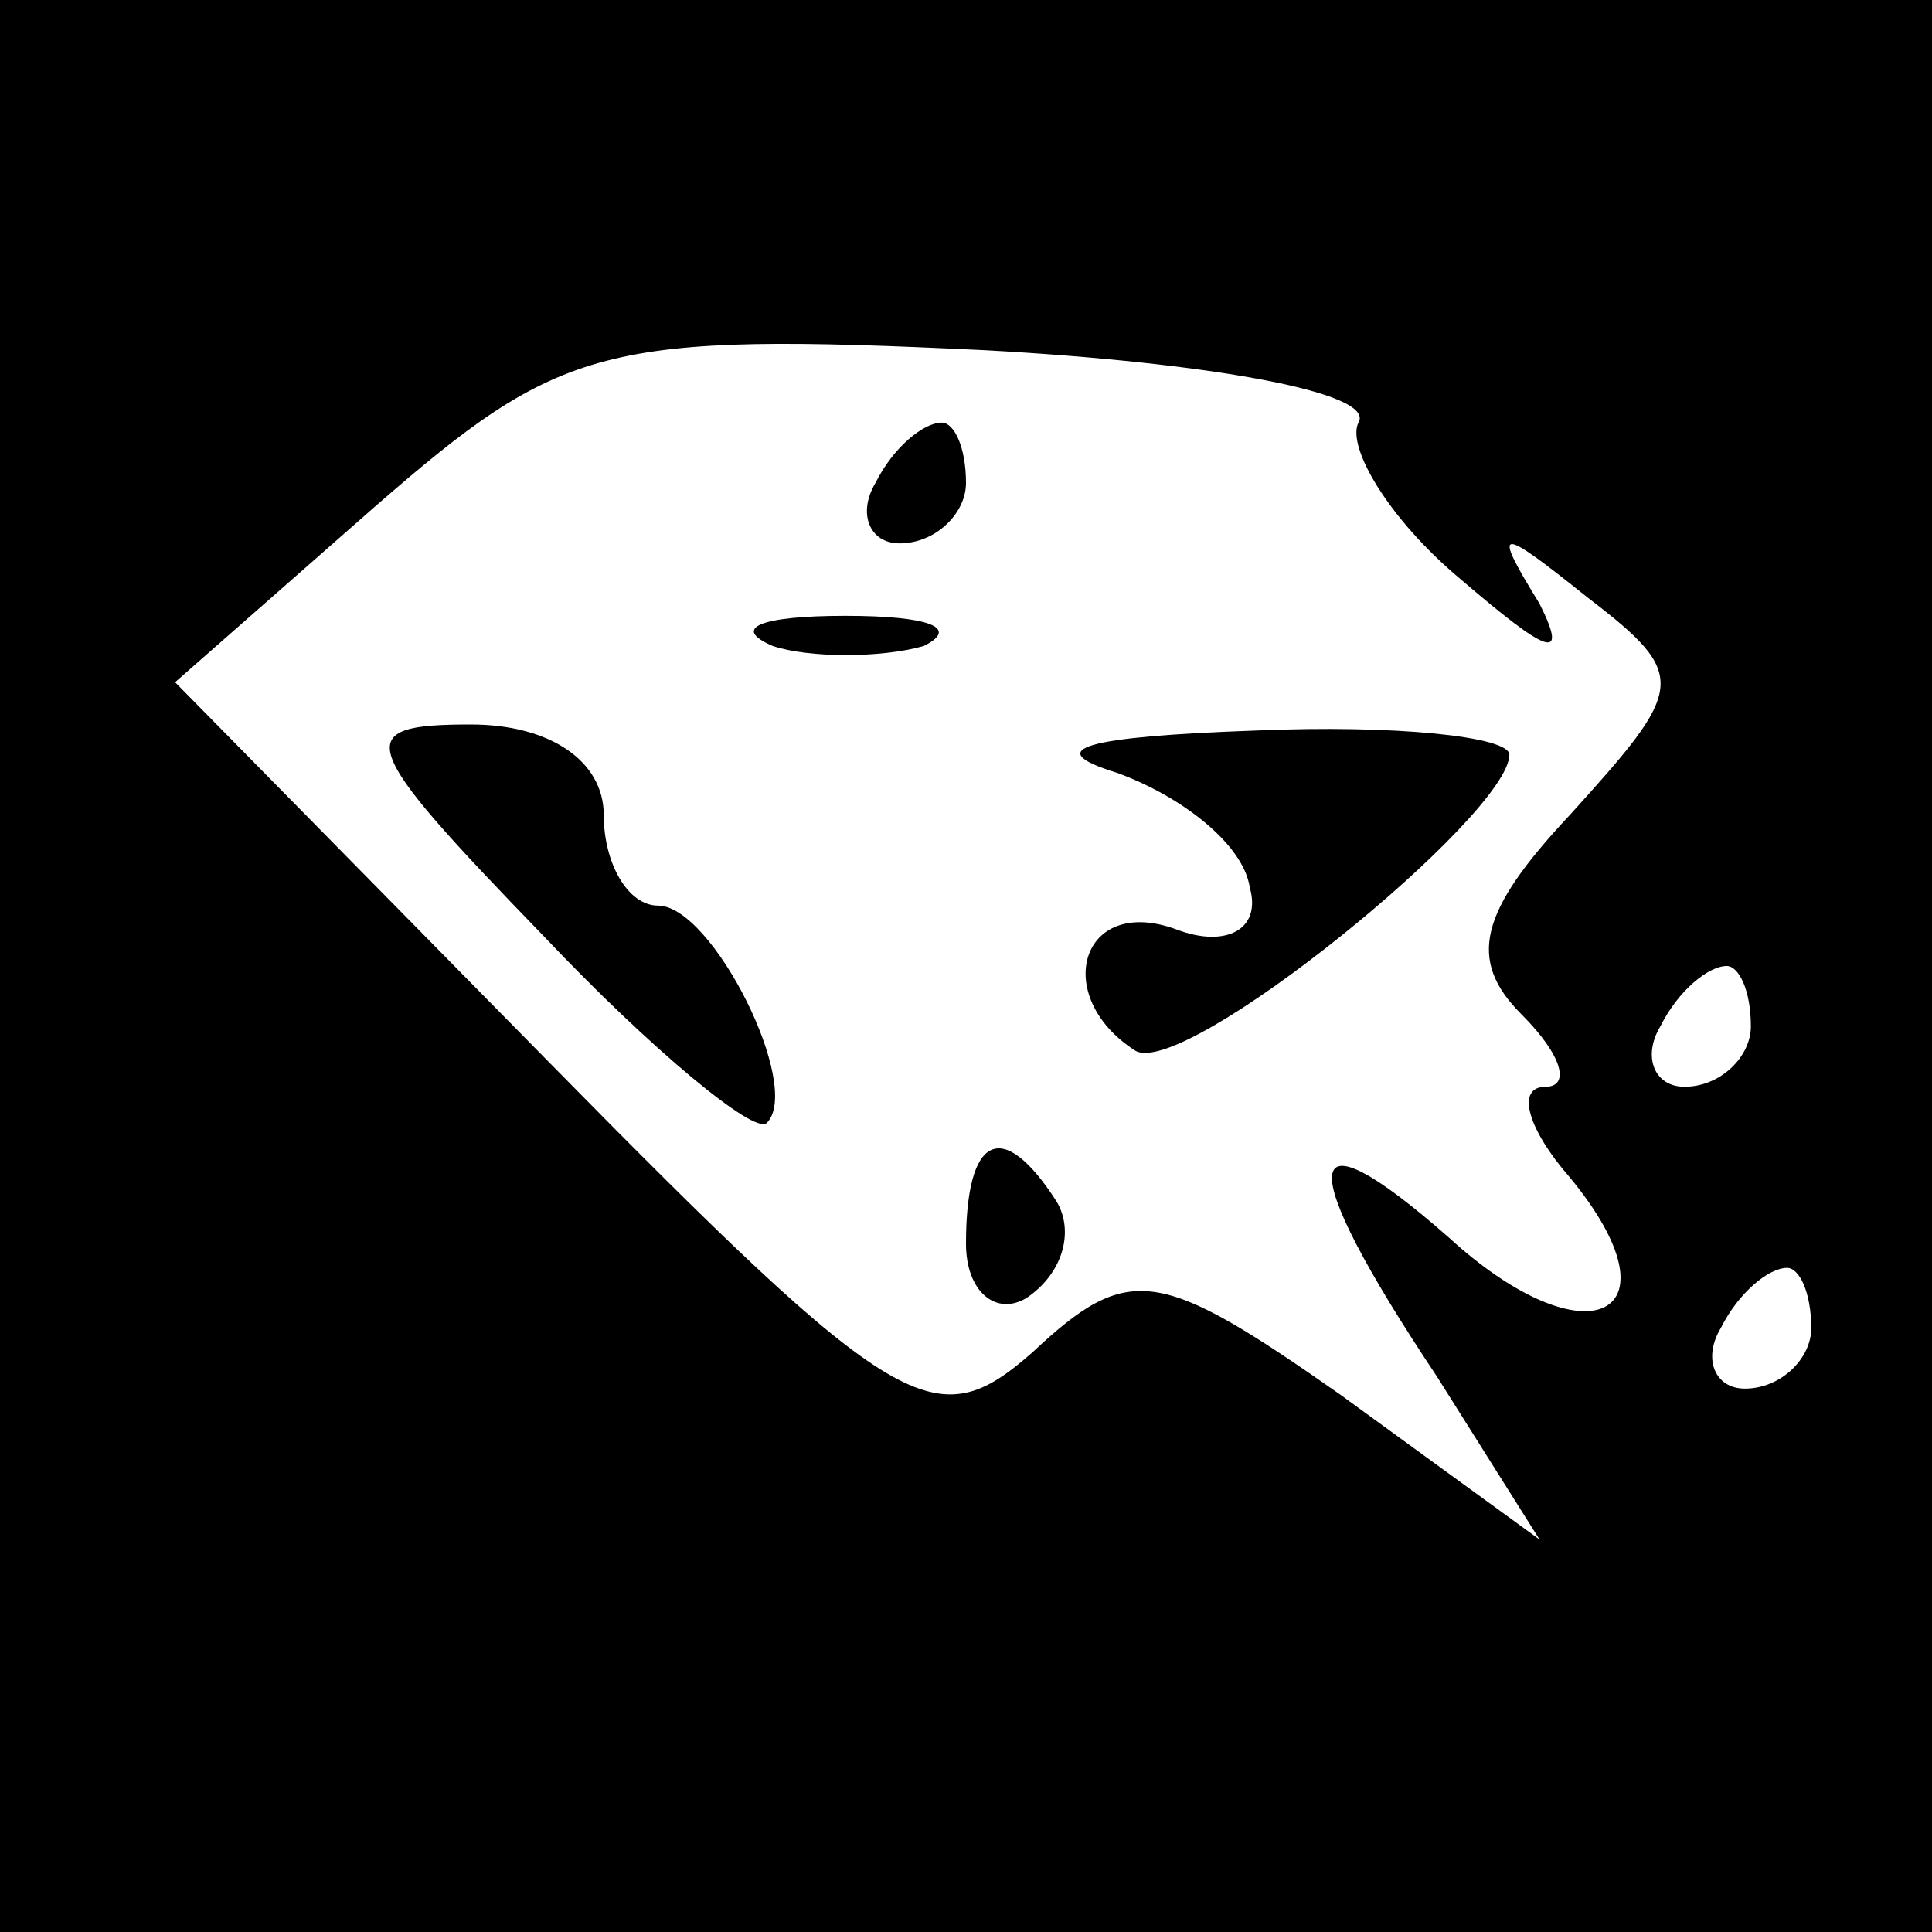 <?xml version="1.0" standalone="no"?>
<!DOCTYPE svg PUBLIC "-//W3C//DTD SVG 20010904//EN"
 "http://www.w3.org/TR/2001/REC-SVG-20010904/DTD/svg10.dtd">
<svg version="1.0" xmlns="http://www.w3.org/2000/svg"
 width="32pt" height="32pt" viewBox="0 0 32 32"
 preserveAspectRatio="xMidYMid meet">
<rect x="0" y="0" width="32" height="32" fill="#808080" stroke="none"/>
<g transform="translate(0,32) scale(0.1,-0.1)"
fill="#000000" stroke="none">
<path fill="#000000" stroke="none" d="M0 160 l0 -160 160 0 160 0 0 160 0
160 -160 0 -160 0 0 -160z"/>
<path fill="#ffffff" stroke="none" d="M225 250 c-2 -4 5 -16 17 -26 14 -12
18 -14 13 -4 -8 13 -7 13 8 1 17 -13 16 -15 -3 -36 -15 -16 -17 -24 -8 -33 7
-7 8 -12 4 -12 -5 0 -3 -7 4 -15 19 -23 3 -31 -20 -10 -25 22 -26 13 -2 -23
l17 -27 -33 24 c-30 21 -35 22 -51 7 -16 -14 -22 -11 -80 48 l-62 63 33 29
c31 27 38 29 101 26 37 -2 65 -7 62 -12z"/>
<path fill="#ffffff" stroke="none" d="M290 150 c0 -5 -5 -10 -11 -10 -5 0 -7
5 -4 10 3 6 8 10 11 10 2 0 4 -4 4 -10z"/>
<path fill="#ffffff" stroke="none" d="M300 100 c0 -5 -5 -10 -11 -10 -5 0 -7
5 -4 10 3 6 8 10 11 10 2 0 4 -4 4 -10z"/>
<path fill="#000000" stroke="none" d="M145 240 c-3 -5 -1 -10 4 -10 6 0 11 5
11 10 0 6 -2 10 -4 10 -3 0 -8 -4 -11 -10z"/>
<path fill="#000000" stroke="none" d="M128 213 c6 -2 18 -2 25 0 6 3 1 5 -13
5 -14 0 -19 -2 -12 -5z"/>
<path fill="#000000" stroke="none" d="M90 165 c18 -19 35 -33 37 -31 6 6 -9
36 -18 36 -5 0 -9 7 -9 15 0 9 -9 15 -22 15 -20 0 -19 -3 12 -35z"/>
<path fill="#000000" stroke="none" d="M185 192 c11 -4 21 -12 22 -19 2 -7 -4
-10 -12 -7 -16 6 -21 -11 -7 -20 8 -5 62 39 62 49 0 3 -19 5 -42 4 -28 -1 -36
-3 -23 -7z"/>
<path fill="#000000" stroke="none" d="M160 114 c0 -8 5 -12 10 -9 6 4 8 11 5
16 -9 14 -15 11 -15 -7z"/>
</g>
</svg>

